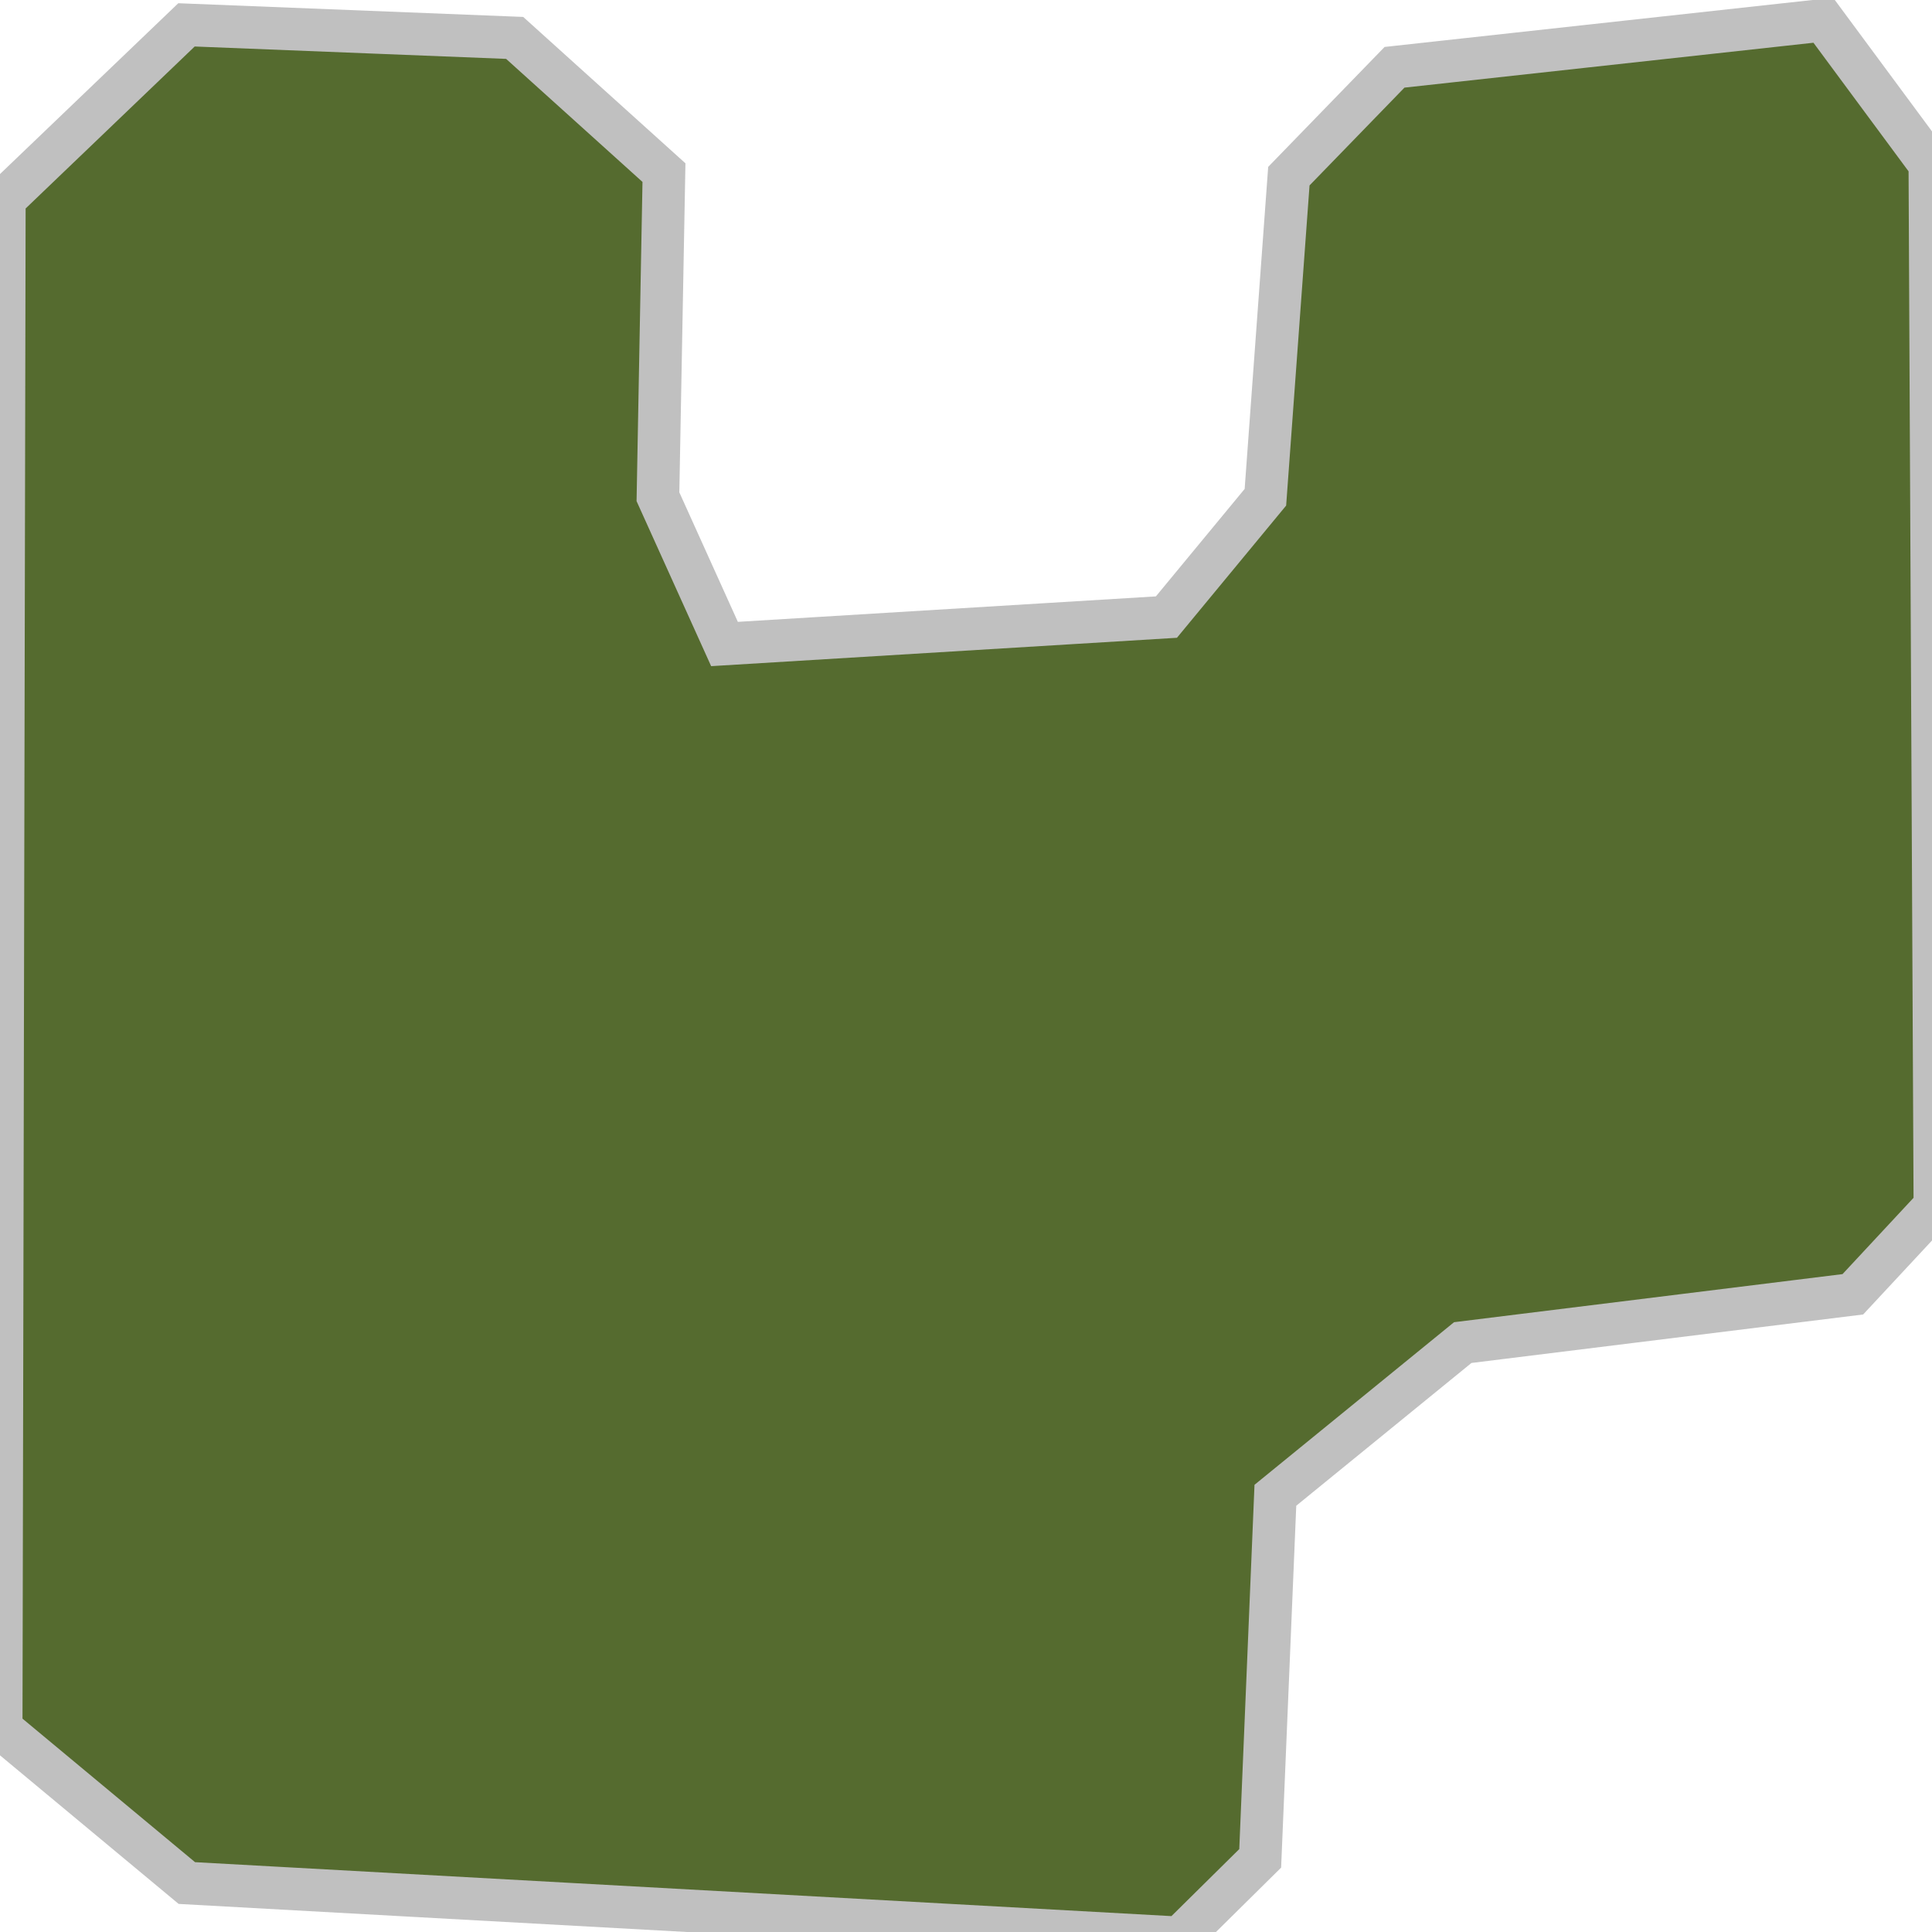 <?xml version="1.0" encoding="UTF-8" standalone="no"?>
<!-- Created with Inkscape (http://www.inkscape.org/) -->

<svg
   width="192mm"
   height="192mm"
   viewBox="0 0 192 192"
   version="1.1"
   id="svg5"
   inkscape:version="1.1.2 (0a00cf5339, 2022-02-04)"
   sodipodi:docname="mudslide_outcrop1.svg"
   xmlns:inkscape="http://www.inkscape.org/namespaces/inkscape"
   xmlns:sodipodi="http://sodipodi.sourceforge.net/DTD/sodipodi-0.dtd"
   xmlns="http://www.w3.org/2000/svg"
   xmlns:svg="http://www.w3.org/2000/svg">
  <sodipodi:namedview
     id="namedview7"
     pagecolor="#ffffff"
     bordercolor="#666666"
     borderopacity="1.0"
     inkscape:pageshadow="2"
     inkscape:pageopacity="0.0"
     inkscape:pagecheckerboard="0"
     inkscape:document-units="mm"
     showgrid="false"
     inkscape:zoom="1.4318664"
     inkscape:cx="364.90835"
     inkscape:cy="362.11479"
     inkscape:window-width="2914"
     inkscape:window-height="1914"
     inkscape:window-x="659"
     inkscape:window-y="185"
     inkscape:window-maximized="0"
     inkscape:current-layer="layer1"
     width="192mm" />
  <defs
     id="defs2" />
  <g
     inkscape:label="Layer 1"
     inkscape:groupmode="layer"
     id="layer1">
    <path
       style="fill:#556b2f;stroke:#c0c0c0;stroke-width:4.233;stroke-linecap:butt;stroke-linejoin:miter;stroke-miterlimit:4;stroke-dasharray:none;stroke-opacity:1"
       d="M 0.432,19.814 0.118,171.789 l 18.451,15.346 98.668,5.451 8,-7.904 1.509,-36.084 18.62,-15.173 38.767,-4.799 8.154,-8.761 L 191.785,16.326 181.197,2.011 138.587,6.687 128.086,17.506 125.754,49.416 115.917,61.325 72,64 65.386,49.365 65.984,17.154 51.146,3.767 18.533,2.471 Z"
       id="path957"
       sodipodi:nodetypes="ccccccccccccccccccccc" />
  </g>
</svg>
